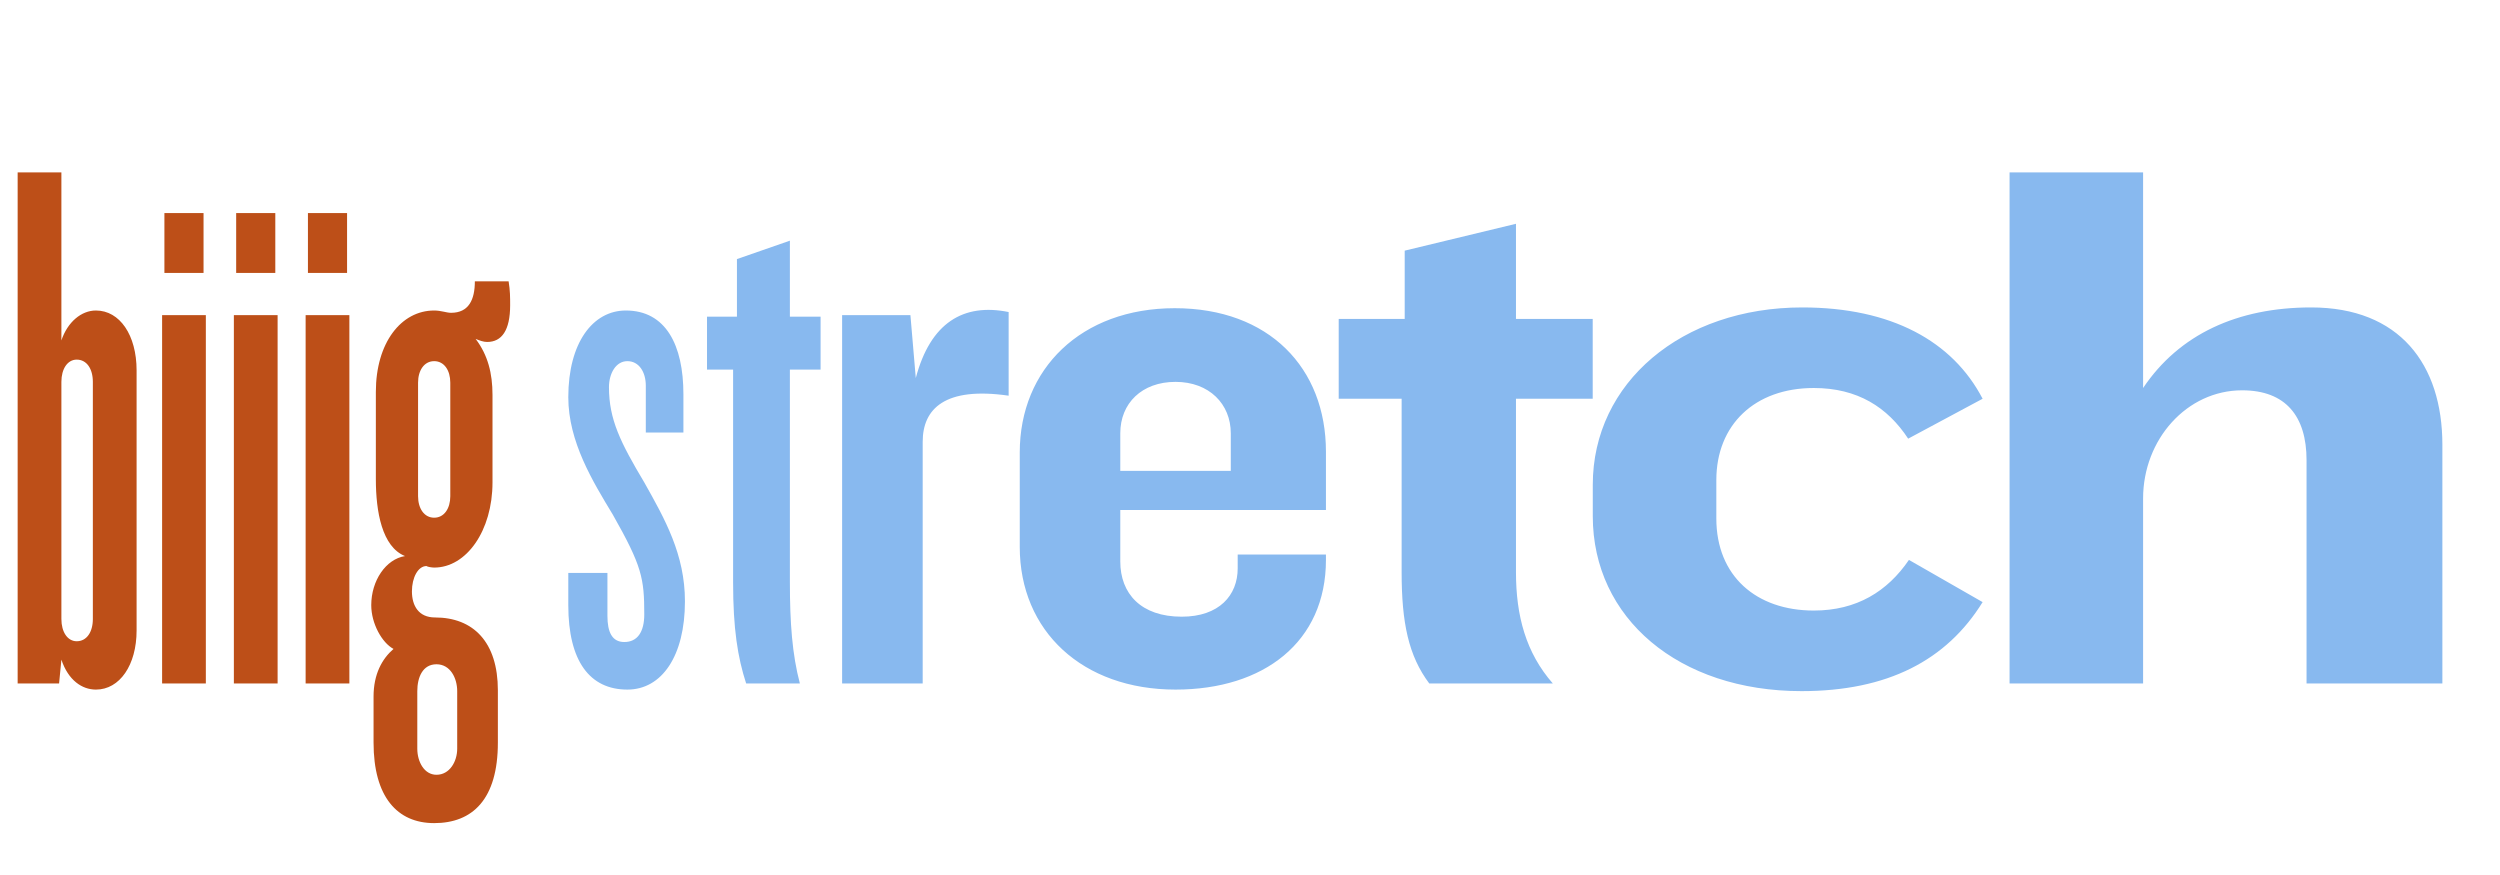 <svg width="417" height="146" viewBox="0 0 417 146" fill="none" xmlns="http://www.w3.org/2000/svg">
<path d="M22.784 105.168C22.784 110.928 19.968 115.024 16 115.024C13.696 115.024 11.392 113.488 10.24 110.032L9.856 114H2.944V28.752H10.24V56.784C11.264 53.712 13.568 51.792 16 51.792C19.968 51.792 22.784 55.888 22.784 61.776V105.168ZM15.488 103.248V63.696C15.488 61.52 14.464 59.984 12.8 59.984C11.264 59.984 10.24 61.52 10.24 63.696V103.248C10.24 105.424 11.264 106.96 12.8 106.96C14.464 106.96 15.488 105.424 15.488 103.248ZM33.951 45.52H27.423V35.536H33.951V45.52ZM34.335 114H27.039V52.56H34.335V114ZM45.921 45.52H39.393V35.536H45.921V45.52ZM46.305 114H39.009V52.56H46.305V114ZM57.891 45.52H51.363V35.536H57.891V45.52ZM58.275 114H50.979V52.56H58.275V114ZM85.093 50.896C85.093 55.12 83.685 57.04 81.253 57.04C80.613 57.04 79.973 56.784 79.333 56.528C81.381 59.216 82.149 62.288 82.149 65.872V80.464C82.149 88.528 77.797 94.672 72.421 94.672C72.037 94.672 71.269 94.544 71.141 94.416C69.733 94.416 68.709 96.336 68.709 98.64C68.709 101.072 69.861 102.992 72.549 102.992C78.949 102.992 83.045 107.088 83.045 115.152V123.856C83.045 133.328 78.821 137.296 72.421 137.296C66.277 137.296 62.309 132.944 62.309 123.856V116.176C62.309 112.464 63.717 109.904 65.637 108.24C63.717 107.216 61.925 104.016 61.925 100.944C61.925 96.848 64.357 93.264 67.557 92.752C63.717 91.216 62.693 85.328 62.693 79.952V65.36C62.693 57.168 66.917 51.792 72.421 51.792C73.573 51.792 74.469 52.176 75.237 52.176C78.181 52.176 79.205 50 79.205 46.928H84.837C85.093 48.464 85.093 49.616 85.093 50.896ZM75.109 82.768V63.824C75.109 61.776 74.085 60.24 72.421 60.24C70.757 60.24 69.733 61.776 69.733 63.824V82.768C69.733 84.816 70.757 86.352 72.421 86.352C74.085 86.352 75.109 84.816 75.109 82.768ZM76.261 124.88V115.28C76.261 113.104 75.109 110.8 72.805 110.8C70.501 110.8 69.605 112.976 69.605 115.28V124.88C69.605 127.056 70.757 129.232 72.805 129.232C74.981 129.232 76.261 127.056 76.261 124.88Z" fill="#BD4F18"/>
<path d="M114.248 100.304C114.248 109.392 110.408 115.024 104.648 115.024C98.376 115.024 94.792 110.288 94.792 100.944V95.568H101.32V102.736C101.32 105.424 102.088 107.088 104.136 107.088C106.312 107.088 107.464 105.424 107.464 102.48C107.464 96.464 107.08 94.416 102.216 85.84C98.888 80.336 94.792 73.68 94.792 66.256C94.792 57.168 98.888 51.792 104.392 51.792C111.048 51.792 113.992 57.552 113.992 65.744V72.144H107.72L107.72 64.336C107.72 62.032 106.568 60.24 104.648 60.24C102.728 60.24 101.576 62.288 101.576 64.592C101.576 69.968 103.496 73.808 107.464 80.464C110.92 86.608 114.248 92.496 114.248 100.304ZM136.873 61.648H131.753V97.104C131.753 103.888 132.137 109.136 133.417 114H124.457C123.049 109.648 122.281 104.912 122.281 97.104L122.281 61.648L117.929 61.648V52.816L122.921 52.816V43.216L131.753 40.144V52.816H136.873V61.648ZM168.241 66C157.617 64.464 153.905 68.176 153.905 73.68V114L140.465 114V52.56H151.857L152.753 63.056C155.185 53.84 160.689 50.512 168.241 52.048V66ZM221.167 93.392C221.167 107.088 210.799 115.024 196.079 115.024C180.591 115.024 170.095 105.296 170.095 91.216V75.472C170.095 61.52 180.335 51.408 195.951 51.408C211.695 51.408 221.167 61.392 221.167 75.344V85.072H186.863V93.648C186.863 99.024 190.319 102.864 197.103 102.864C203.375 102.864 206.447 99.28 206.447 94.8V92.496H221.167V93.392ZM205.295 78.544V72.272C205.295 67.408 201.711 63.696 196.079 63.696C190.447 63.696 186.863 67.28 186.863 72.272V78.544H205.295ZM265.664 66.512H252.864V95.44C252.864 102.736 254.528 108.88 259.008 114H238.4C234.944 109.392 233.792 103.888 233.792 95.44V66.512H223.296V53.2H234.304V41.808L252.864 37.328V53.2H265.664V66.512ZM330.7 100.432C324.684 110.16 314.828 115.28 300.492 115.28C280.012 115.28 265.676 103.12 265.676 86.096V80.848C265.676 63.824 280.524 51.28 300.62 51.28C315.468 51.28 325.708 56.912 330.7 66.512L318.284 73.168C314.828 67.92 309.836 64.72 302.54 64.72C292.684 64.72 286.284 70.864 286.284 80.08V86.48C286.284 96.08 292.94 101.84 302.54 101.84C309.708 101.84 314.828 98.64 318.412 93.392L330.7 100.432ZM407.388 114H384.732V76.752C384.732 69.456 381.276 65.104 373.98 65.104C364.764 65.104 357.468 73.296 357.468 83.152V114H335.196V28.752L357.468 28.752V64.72C363.484 55.76 373.212 51.28 385.5 51.28C400.22 51.28 407.388 60.752 407.388 74.192V114Z" fill="#88B9EF"/>
</svg>
